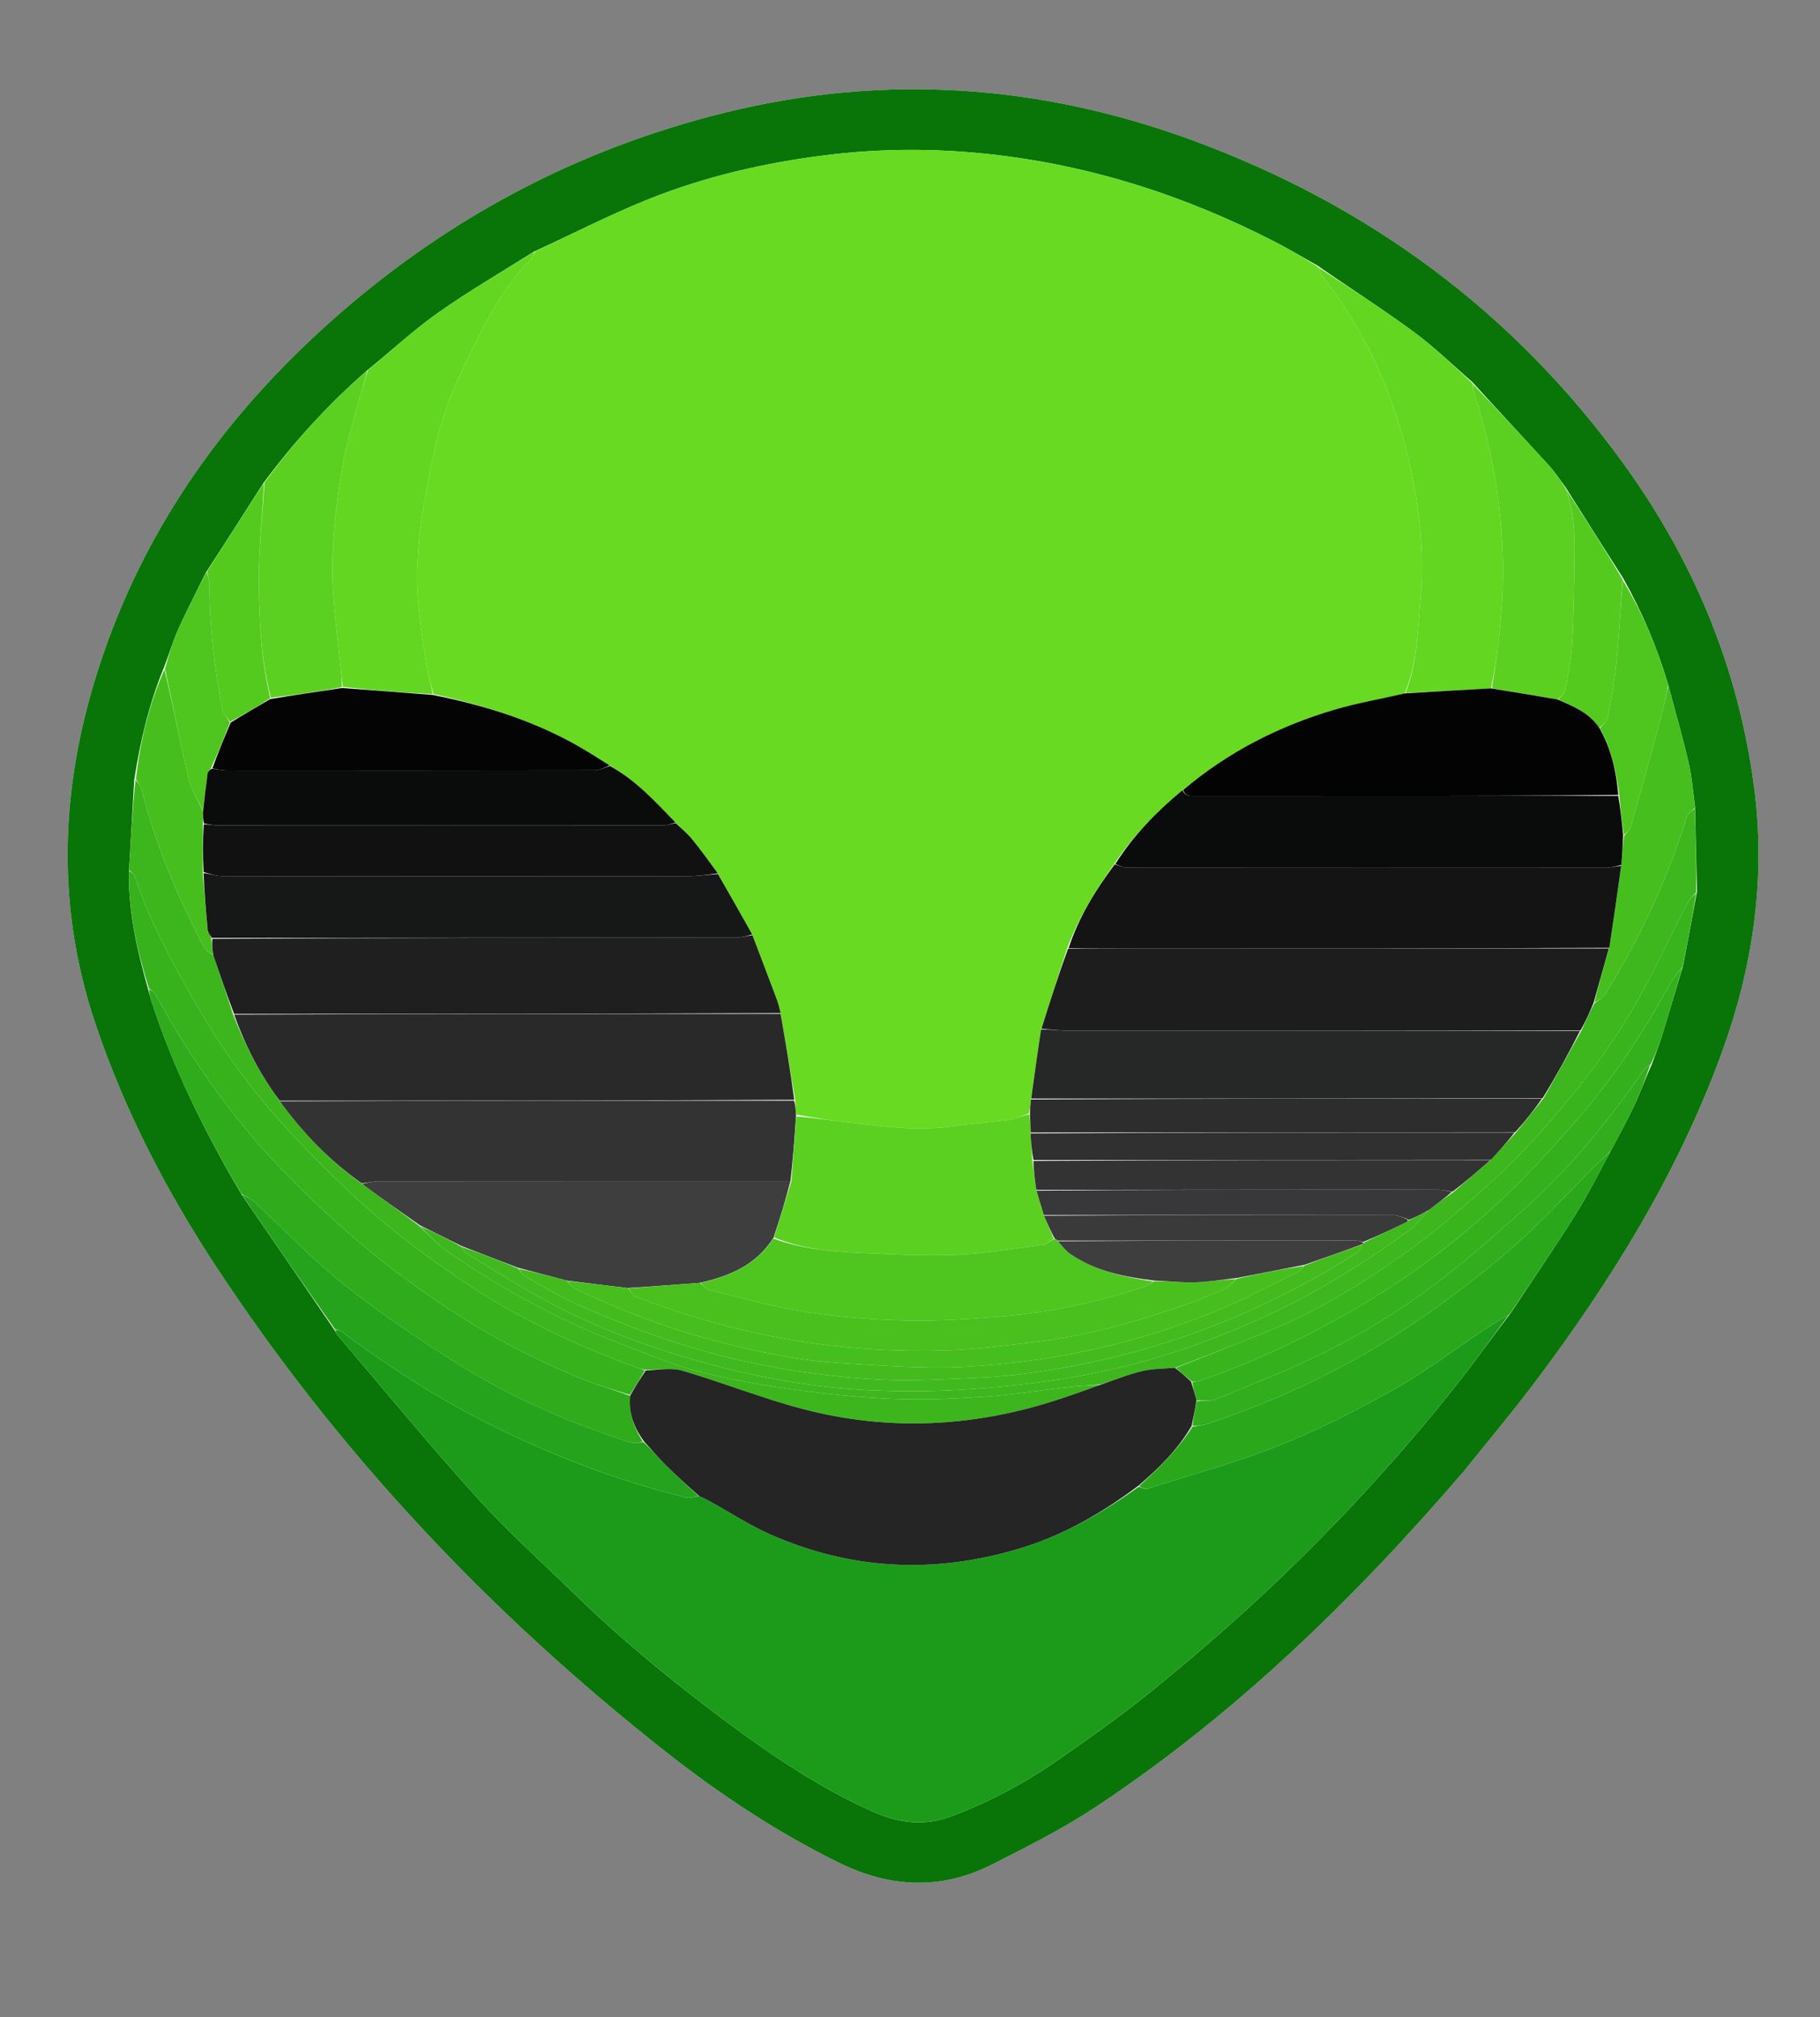 <svg version="1.1" id="Layer_1" xmlns="http://www.w3.org/2000/svg" xmlns:xlink="http://www.w3.org/1999/xlink" x="0px" y="0px"
	 width="100%" viewBox="0 0 860 953" enable-background="new 0 0 860 953" xml:space="preserve">
<rect x="0" y="0" width="860" height="953" fill="#808080" stroke="none"/>
<path fill="#F7F7F7" opacity="1" stroke="none" 
	d="

M692.086,694.598 
	C703.225,680.683 714.726,667.042 725.435,652.805 
	C761.428,604.955 792.712,554.402 813.406,497.826 
	C828.421,456.775 834.576,414.766 828.771,371.165 
	C821.308,315.109 800.132,264.593 767.137,219.036 
	C714.987,147.031 646.312,96.635 563.089,66.132 
	C491.141,39.762 417.673,34.75 342.98,53.109 
	C271.665,70.638 208.907,104.432 154.44,153.511 
	C106.983,196.274 70.541,246.81 49.331,307.471 
	C28.963,365.723 25.128,424.519 45.15,483.877 
	C58.927,524.72 78.588,562.622 102.195,598.493 
	C160.243,686.699 231.819,762.463 314.686,827.661 
	C340.118,847.67 366.989,865.472 396.146,879.872 
	C420.617,891.958 444.766,893.052 469.031,880.704 
	C485.475,872.337 502.106,864.023 517.454,853.872 
	C583.714,810.045 640.048,755.161 692.086,694.598 
z"/>
<path fill="#097408" opacity="1" stroke="none" 
	d="
M691.86,694.87 
	C640.048,755.161 583.714,810.045 517.454,853.872 
	C502.106,864.023 485.475,872.337 469.031,880.704 
	C444.766,893.052 420.617,891.958 396.146,879.872 
	C366.989,865.472 340.118,847.67 314.686,827.661 
	C231.819,762.463 160.243,686.699 102.195,598.493 
	C78.588,562.622 58.927,524.72 45.15,483.877 
	C25.128,424.519 28.963,365.723 49.331,307.471 
	C70.541,246.81 106.983,196.274 154.44,153.511 
	C208.907,104.432 271.665,70.638 342.98,53.109 
	C417.673,34.75 491.141,39.762 563.089,66.132 
	C646.312,96.635 714.987,147.031 767.137,219.036 
	C800.132,264.593 821.308,315.109 828.771,371.165 
	C834.576,414.766 828.421,456.775 813.406,497.826 
	C792.712,554.402 761.428,604.955 725.435,652.805 
	C714.726,667.042 703.225,680.683 691.86,694.87 
M767.027,273.212 
	C758.039,259.094 749.052,244.977 739.803,230.241 
	C737.211,226.81 734.868,223.152 731.984,219.988 
	C720.073,206.924 707.998,194.01 695.683,180.442 
	C686.528,172.533 677.828,164.006 668.112,156.859 
	C653.445,146.071 638.069,136.247 622.578,125.481 
	C616.049,121.818 609.622,117.957 602.974,114.526 
	C560.145,92.422 515.004,77.916 466.926,72.764 
	C441.319,70.019 415.761,70.132 390.279,73.298 
	C361.152,76.917 332.6,83.516 305.366,94.528 
	C287.529,101.741 270.369,110.628 252.202,118.922 
	C237.075,128.484 221.551,137.481 206.95,147.787 
	C195.355,155.97 184.89,165.755 173.314,175.129 
	C155.227,190.937 139.066,208.505 124.403,228.306 
	C115.553,242.18 106.703,256.054 97.351,270.368 
	C92.893,279.438 88.183,288.395 84.07,297.619 
	C81.458,303.476 79.734,309.728 77.087,316.272 
	C70.358,332.907 66.218,350.2 63.407,368.57 
	C62.589,382.714 61.771,396.858 60.925,411.936 
	C60.647,430.838 64.775,449.01 70.104,467.755 
	C70.588,469.51 71,471.289 71.567,473.018 
	C82.06,505.056 96.868,535.08 114.335,564.607 
	C128.885,585.74 143.435,606.873 158.256,628.63 
	C158.667,629.354 158.973,630.168 159.504,630.79 
	C181.373,656.411 202.745,682.483 225.333,707.455 
	C240.05,723.725 256.478,738.454 272.25,753.76 
	C294.206,775.069 317.835,794.434 342.334,812.7 
	C364.323,829.094 386.99,844.445 412.199,855.741 
	C424.643,861.317 436.851,862.905 449.829,857.969 
	C467.661,851.187 484.389,842.276 499.995,831.452 
	C515.669,820.581 531.243,809.461 546.005,797.401 
	C564.502,782.289 582.647,766.661 600.014,750.27 
	C631.842,720.23 661.518,688.109 688.658,653.731 
	C697.08,643.062 704.917,631.931 713.604,620.678 
	C723.912,605.103 734.493,589.7 744.425,573.889 
	C750.478,564.253 755.531,553.988 761.331,543.387 
	C764.99,536.354 768.878,529.428 772.237,522.254 
	C775.168,515.995 777.502,509.456 780.625,502.573 
	C782.231,498.091 784.009,493.662 785.408,489.116 
	C788.694,478.44 791.799,467.708 795.3,456.304 
	C797.463,444.865 799.625,433.425 801.902,421.057 
	C801.571,408.034 801.24,395.01 800.963,381.133 
	C799.971,374.119 799.476,366.989 797.878,360.116 
	C795.047,347.94 791.545,335.92 788.16,323.095 
	C783.05,305.896 776.107,289.478 767.027,273.212 
z"/>
<path fill="#68DA21" opacity="1" stroke="none" 
	d="
M252.905,118.765 
	C270.369,110.628 287.529,101.741 305.366,94.528 
	C332.6,83.516 361.152,76.917 390.279,73.298 
	C415.761,70.132 441.319,70.019 466.926,72.764 
	C515.004,77.916 560.145,92.422 602.974,114.526 
	C609.622,117.957 616.049,121.818 622.793,126.112 
	C623.457,127.775 623.714,128.958 624.386,129.816 
	C639.973,149.748 651.81,171.833 659.578,195.771 
	C668.976,224.728 673.89,254.466 671.104,285.175 
	C669.807,299.462 669.514,313.837 663.772,327.582 
	C652.586,330.186 641.58,332.049 630.943,335.169 
	C604.461,342.935 580.263,355.26 558.776,373.288 
	C546.458,383.494 535.569,394.615 526.619,407.965 
	C517.548,420.571 509.692,433.506 504.211,448.119 
	C500.024,460.907 496.066,473.451 491.922,486.341 
	C490.244,497.453 488.753,508.22 487.148,519.413 
	C486.877,521.888 486.721,523.936 486.211,525.997 
	C483.117,527.01 480.449,528.529 477.625,528.916 
	C468.325,530.192 458.94,530.847 449.64,532.127 
	C433.561,534.341 417.675,532.257 401.774,530.391 
	C393.269,529.393 384.797,528.118 376.235,526.536 
	C375.993,524.06 375.828,522.016 375.734,519.547 
	C373.496,505.745 371.186,492.368 368.879,478.611 
	C368.288,476.217 367.813,474.158 367.077,472.196 
	C363.271,462.049 359.399,451.928 355.451,441.44 
	C349.991,431.693 344.629,422.302 339.171,412.573 
	C335.04,406.919 331.142,401.491 326.914,396.333 
	C324.675,393.601 321.862,391.338 319.16,388.554 
	C309.535,378.554 300.35,368.523 288.048,361.599 
	C282.083,357.857 276.442,354.19 270.55,350.986 
	C249.943,339.781 227.806,332.926 204.902,327.925 
	C203.921,324.036 202.626,320.597 202.031,317.041 
	C200.535,308.094 199.084,299.123 198.133,290.107 
	C197.371,282.874 196.829,275.537 197.164,268.291 
	C197.614,258.577 198.403,248.798 200.131,239.243 
	C202.742,224.804 205.223,210.187 209.744,196.292 
	C214.075,182.981 220.465,170.255 226.818,157.711 
	C233.256,144.998 240.666,132.768 250.882,122.535 
	C251.847,121.569 252.244,120.035 252.905,118.765 
z"/>
<path fill="#1C9B1B" opacity="1" stroke="none" 
	d="
M713.022,621.011 
	C704.917,631.931 697.08,643.062 688.658,653.731 
	C661.518,688.109 631.842,720.23 600.014,750.27 
	C582.647,766.661 564.502,782.289 546.005,797.401 
	C531.243,809.461 515.669,820.581 499.995,831.452 
	C484.389,842.276 467.661,851.187 449.829,857.969 
	C436.851,862.905 424.643,861.317 412.199,855.741 
	C386.99,844.445 364.323,829.094 342.334,812.7 
	C317.835,794.434 294.206,775.069 272.25,753.76 
	C256.478,738.454 240.05,723.725 225.333,707.455 
	C202.745,682.483 181.373,656.411 159.504,630.79 
	C158.973,630.168 158.667,629.354 158.489,628.321 
	C159.636,628.343 160.699,628.477 161.441,629.036 
	C186.156,647.698 212.286,663.966 240.328,677.254 
	C267.3,690.036 295.09,700.36 324.075,707.429 
	C325.914,707.878 328.066,707.041 330.435,706.845 
	C332.259,707.63 333.744,708.329 335.178,709.12 
	C344.769,714.415 354.012,720.492 363.992,724.903 
	C402.499,741.92 442.032,743.661 482.247,731.409 
	C502.714,725.173 520.934,714.685 538.077,702.368 
	C539.604,702.925 541.221,703.639 542.48,703.236 
	C563.448,696.529 584.78,690.706 605.182,682.562 
	C623.756,675.147 641.737,665.933 659.183,656.099 
	C673.851,647.83 687.352,637.495 701.418,628.146 
	C705.197,625.634 709.149,623.383 713.022,621.011 
z"/>
<path fill="#63D621" opacity="1" stroke="none" 
	d="
M252.553,118.843 
	C252.244,120.035 251.847,121.569 250.882,122.535 
	C240.666,132.768 233.256,144.998 226.818,157.711 
	C220.465,170.255 214.075,182.981 209.744,196.292 
	C205.223,210.187 202.742,224.804 200.131,239.243 
	C198.403,248.798 197.614,258.577 197.164,268.291 
	C196.829,275.537 197.371,282.874 198.133,290.107 
	C199.084,299.123 200.535,308.094 202.031,317.041 
	C202.626,320.597 203.921,324.036 204.466,327.924 
	C190.024,327.19 176.014,326.061 162.001,324.512 
	C161.585,320.642 161.121,317.198 160.768,313.742 
	C159.492,301.239 157.772,288.756 157.158,276.22 
	C156.696,266.8 157.279,257.275 158.117,247.862 
	C158.995,237.992 160.363,228.13 162.205,218.395 
	C163.835,209.777 166.318,201.314 168.599,192.83 
	C170.223,186.789 172.138,180.827 173.923,174.829 
	C184.89,165.755 195.355,155.97 206.95,147.787 
	C221.551,137.481 237.075,128.484 252.553,118.843 
z"/>
<path fill="#63D621" opacity="1" stroke="none" 
	d="
M664.12,327.414 
	C669.514,313.837 669.807,299.462 671.104,285.175 
	C673.89,254.466 668.976,224.728 659.578,195.771 
	C651.81,171.833 639.973,149.748 624.386,129.816 
	C623.714,128.958 623.457,127.775 623.001,126.378 
	C638.069,136.247 653.445,146.071 668.112,156.859 
	C677.828,164.006 686.528,172.533 695.837,181.154 
	C696.2,183.334 696.196,184.872 696.648,186.262 
	C706.525,216.673 711.203,247.831 709.951,279.805 
	C709.641,287.731 708.897,295.652 708.036,303.54 
	C707.248,310.765 706.032,317.942 704.539,325.204 
	C690.756,325.984 677.438,326.699 664.12,327.414 
z"/>
<path fill="#2FAB1C" opacity="1" stroke="none" 
	d="
M114.077,563.98 
	C96.868,535.08 82.06,505.056 71.567,473.018 
	C71,471.289 70.588,469.51 70.421,467.419 
	C71.549,467.849 72.588,468.48 73.133,469.402 
	C77.017,475.973 80.629,482.709 84.645,489.196 
	C98.464,511.518 114.078,532.555 132.229,551.506 
	C144.046,563.842 156.496,575.674 169.515,586.727 
	C181.862,597.208 194.94,606.944 208.379,615.997 
	C229.489,630.217 251.978,642.099 275.58,651.705 
	C282.736,654.617 290.276,656.586 297.719,659.44 
	C296.919,667.763 299.685,674.543 303.808,681.143 
	C301.775,681.491 299.883,681.951 298.242,681.498 
	C293.935,680.309 289.712,678.793 285.501,677.281 
	C261.97,668.834 239.181,658.595 218.021,645.357 
	C199.075,633.504 180.42,620.963 162.89,607.137 
	C147.857,595.28 134.633,581.137 120.51,568.111 
	C118.666,566.409 116.236,565.342 114.077,563.98 
z"/>
<path fill="#3DB61D" opacity="1" stroke="none" 
	d="
M60.953,411.003 
	C61.771,396.858 62.589,382.714 63.99,368.436 
	C65.387,369.889 66.544,371.391 66.965,373.077 
	C73.503,399.202 84.039,423.748 96.385,447.565 
	C97.157,449.056 99.197,449.889 100.801,451.306 
	C104.027,460.717 107.101,469.849 110.174,479.343 
	C115.898,494.005 122.836,507.644 132.257,520.298 
	C143.239,535.406 155.878,548.431 171.101,559.323 
	C180.201,566.003 189.131,572.391 198.073,579.139 
	C202.494,583.386 206.578,587.741 211.368,591.083 
	C237.63,609.399 265.649,624.483 295.662,635.742 
	C306.681,639.875 317.565,644.625 328.906,647.575 
	C343.114,651.27 357.644,653.993 372.189,656.05 
	C388.366,658.337 404.686,660.085 420.999,660.797 
	C435.563,661.432 450.237,660.83 464.801,659.855 
	C478.126,658.964 491.363,656.79 504.651,655.29 
	C509.752,654.715 514.887,654.443 519.751,654.279 
	C513.365,656.631 507.253,658.789 501.102,660.832 
	C460.993,674.154 420.286,676.373 379.376,665.655 
	C360.123,660.611 341.517,653.138 322.392,647.535 
	C317.125,645.991 311.046,647.218 304.933,647.122 
	C303.247,646.731 301.93,646.489 300.692,646.036 
	C272.09,635.559 244.615,622.647 219.343,605.637 
	C203.848,595.209 188.613,584.122 174.652,571.759 
	C158.809,557.73 143.754,542.62 129.763,526.741 
	C114.985,509.969 102.311,491.454 91.232,471.905 
	C80.665,453.259 70.361,434.539 63.778,414.014 
	C63.398,412.83 61.92,411.998 60.953,411.003 
z"/>
<path fill="#3EB61D" opacity="1" stroke="none" 
	d="
M520.007,654.032 
	C514.887,654.443 509.752,654.715 504.651,655.29 
	C491.363,656.79 478.126,658.964 464.801,659.855 
	C450.237,660.83 435.563,661.432 420.999,660.797 
	C404.686,660.085 388.366,658.337 372.189,656.05 
	C357.644,653.993 343.114,651.27 328.906,647.575 
	C317.565,644.625 306.681,639.875 295.662,635.742 
	C265.649,624.483 237.63,609.399 211.368,591.083 
	C206.578,587.741 202.494,583.386 198.426,579.227 
	C205.217,582.195 211.665,585.433 218.106,589.047 
	C218.771,590.3 219.262,591.48 220.143,592.007 
	C234.097,600.35 247.767,609.253 262.174,616.732 
	C282.695,627.385 304.299,635.575 326.543,642.047 
	C353.995,650.034 381.97,655.396 410.474,656.768 
	C428.868,657.654 447.447,657.295 465.796,655.748 
	C485.189,654.113 504.666,651.566 523.641,647.332 
	C552.043,640.994 579.384,631.036 605.606,618.205 
	C626.719,607.875 646.483,595.341 665.483,581.595 
	C669.096,578.982 671.832,575.156 675.163,571.618 
	C679.057,568.653 682.761,565.96 686.784,563.166 
	C692.812,558.069 698.522,553.072 704.516,547.926 
	C708.585,543.538 712.37,539.3 716.447,534.901 
	C720.856,529.506 724.973,524.271 729.375,518.86 
	C735.463,508.132 741.266,497.579 747.316,486.78 
	C749.38,482.356 751.199,478.18 753.386,473.996 
	C755.39,472.523 757.483,471.343 758.594,469.552 
	C774.942,443.204 787.985,415.327 797.149,385.657 
	C797.603,384.187 799.62,383.199 800.909,381.987 
	C801.24,395.01 801.571,408.034 801.498,421.536 
	C799.78,423.569 798.107,424.939 797.207,426.703 
	C790.497,439.865 784.198,453.241 777.281,466.291 
	C762.648,493.896 743.385,518.189 722.298,541.045 
	C714.647,549.338 706.328,557.073 697.836,564.518 
	C687.752,573.357 677.55,582.16 666.689,589.994 
	C647.278,603.995 627.034,616.822 605.009,626.38 
	C588.738,633.441 572.091,639.636 555.186,646.188 
	C549.738,646.64 544.582,646.567 539.725,647.735 
	C533.035,649.343 526.569,651.888 520.007,654.032 
z"/>
<path fill="#37B21D" opacity="1" stroke="none" 
	d="
M60.939,411.469 
	C61.92,411.998 63.398,412.83 63.778,414.014 
	C70.361,434.539 80.665,453.259 91.232,471.905 
	C102.311,491.454 114.985,509.969 129.763,526.741 
	C143.754,542.62 158.809,557.73 174.652,571.759 
	C188.613,584.122 203.848,595.209 219.343,605.637 
	C244.615,622.647 272.09,635.559 300.692,646.036 
	C301.93,646.489 303.247,646.731 304.713,647.387 
	C302.479,651.464 300.06,655.225 297.641,658.986 
	C290.276,656.586 282.736,654.617 275.58,651.705 
	C251.978,642.099 229.489,630.217 208.379,615.997 
	C194.94,606.944 181.862,597.208 169.515,586.727 
	C156.496,575.674 144.046,563.842 132.229,551.506 
	C114.078,532.555 98.464,511.518 84.645,489.196 
	C80.629,482.709 77.017,475.973 73.133,469.402 
	C72.588,468.48 71.549,467.849 70.393,467.039 
	C64.775,449.01 60.647,430.838 60.939,411.469 
z"/>
<path fill="#2BA71C" opacity="1" stroke="none" 
	d="
M713.313,620.845 
	C709.149,623.383 705.197,625.634 701.418,628.146 
	C687.352,637.495 673.851,647.83 659.183,656.099 
	C641.737,665.933 623.756,675.147 605.182,682.562 
	C584.78,690.706 563.448,696.529 542.48,703.236 
	C541.221,703.639 539.604,702.925 538.239,702.075 
	C547.807,693.399 556.601,684.756 563.462,673.998 
	C566.138,673.543 568.479,673.323 570.652,672.6 
	C606.674,660.627 640.588,644.233 671.754,622.587 
	C686.978,612.013 701.777,600.655 715.709,588.442 
	C729.052,576.745 741.01,563.47 753.609,550.921 
	C756.004,548.536 758.555,546.307 761.034,544.006 
	C755.531,553.988 750.478,564.253 744.425,573.889 
	C734.493,589.7 723.912,605.103 713.313,620.845 
z"/>
<path fill="#5CD020" opacity="1" stroke="none" 
	d="
M173.619,174.979 
	C172.138,180.827 170.223,186.789 168.599,192.83 
	C166.318,201.314 163.835,209.777 162.205,218.395 
	C160.363,228.13 158.995,237.992 158.117,247.862 
	C157.279,257.275 156.696,266.8 157.158,276.22 
	C157.772,288.756 159.492,301.239 160.768,313.742 
	C161.121,317.198 161.585,320.642 161.568,324.605 
	C150.093,326.75 139.048,328.38 127.994,329.607 
	C123.433,312.112 122.59,294.502 122.276,277.042 
	C121.982,260.709 123.994,244.336 124.992,227.98 
	C139.066,208.505 155.227,190.937 173.619,174.979 
z"/>
<path fill="#5CD020" opacity="1" stroke="none" 
	d="
M705.005,325.141 
	C706.032,317.942 707.248,310.765 708.036,303.54 
	C708.897,295.652 709.641,287.731 709.951,279.805 
	C711.203,247.831 706.525,216.673 696.648,186.262 
	C696.196,184.872 696.2,183.334 695.988,181.453 
	C707.998,194.01 720.073,206.924 731.984,219.988 
	C734.868,223.152 737.211,226.81 739.917,230.951 
	C743.923,242.116 744.128,253.04 743.967,263.971 
	C743.772,277.252 743.643,290.547 742.88,303.802 
	C742.446,311.359 740.956,318.874 739.587,326.343 
	C739.308,327.863 737.44,329.091 735.94,330.437 
	C725.385,328.66 715.195,326.9 705.005,325.141 
z"/>
<path fill="#25A31C" opacity="1" stroke="none" 
	d="
M114.206,564.294 
	C116.236,565.342 118.666,566.409 120.51,568.111 
	C134.633,581.137 147.857,595.28 162.89,607.137 
	C180.42,620.963 199.075,633.504 218.021,645.357 
	C239.181,658.595 261.97,668.834 285.501,677.281 
	C289.712,678.793 293.935,680.309 298.242,681.498 
	C299.883,681.951 301.775,681.491 304.091,681.331 
	C307.855,684.784 310.934,688.5 314.34,691.886 
	C319.463,696.979 324.817,701.842 330.073,706.802 
	C328.066,707.041 325.914,707.878 324.075,707.429 
	C295.09,700.36 267.3,690.036 240.328,677.254 
	C212.286,663.966 186.156,647.698 161.441,629.036 
	C160.699,628.477 159.636,628.343 158.353,628.009 
	C143.435,606.873 128.885,585.74 114.206,564.294 
z"/>
<path fill="#35B01D" opacity="1" stroke="none" 
	d="
M794.978,456.999 
	C791.799,467.708 788.694,478.44 785.408,489.116 
	C784.009,493.662 782.231,498.091 780.003,502.829 
	C778.542,503.813 777.506,504.405 776.893,505.29 
	C760.226,529.337 741.902,551.975 719.968,571.464 
	C708.455,581.693 696.914,591.932 684.849,601.488 
	C666.076,616.357 645.794,629.094 624.33,639.641 
	C608.267,647.534 591.521,654.056 574.952,660.881 
	C572.126,662.046 568.664,661.664 565.387,661.601 
	C564.534,658.47 563.789,655.734 563.431,652.99 
	C564.622,652.791 565.445,652.656 566.226,652.399 
	C589.348,644.769 611.29,634.536 632.584,622.772 
	C660.177,607.53 685.535,589.153 708.522,567.707 
	C721.131,555.943 732.815,543.111 744.207,530.138 
	C761.881,510.014 776.658,487.799 789.443,464.253 
	C790.877,461.612 793.113,459.406 794.978,456.999 
z"/>
<path fill="#3AB41D" opacity="1" stroke="none" 
	d="
M795.139,456.652 
	C793.113,459.406 790.877,461.612 789.443,464.253 
	C776.658,487.799 761.881,510.014 744.207,530.138 
	C732.815,543.111 721.131,555.943 708.522,567.707 
	C685.535,589.153 660.177,607.53 632.584,622.772 
	C611.29,634.536 589.348,644.769 566.226,652.399 
	C565.445,652.656 564.622,652.791 563.237,652.718 
	C560.307,650.374 557.96,648.295 555.612,646.217 
	C572.091,639.636 588.738,633.441 605.009,626.38 
	C627.034,616.822 647.278,603.995 666.689,589.994 
	C677.55,582.16 687.752,573.357 697.836,564.518 
	C706.328,557.073 714.647,549.338 722.298,541.045 
	C743.385,518.189 762.648,493.896 777.281,466.291 
	C784.198,453.241 790.497,439.865 797.207,426.703 
	C798.107,424.939 799.78,423.569 801.441,422.001 
	C799.625,433.425 797.463,444.865 795.139,456.652 
z"/>
<path fill="#32AD1D" opacity="1" stroke="none" 
	d="
M565.495,661.996 
	C568.664,661.664 572.126,662.046 574.952,660.881 
	C591.521,654.056 608.267,647.534 624.33,639.641 
	C645.794,629.094 666.076,616.357 684.849,601.488 
	C696.914,591.932 708.455,581.693 719.968,571.464 
	C741.902,551.975 760.226,529.337 776.893,505.29 
	C777.506,504.405 778.542,503.813 779.74,503.062 
	C777.502,509.456 775.168,515.995 772.237,522.254 
	C768.878,529.428 764.99,536.354 761.182,543.697 
	C758.555,546.307 756.004,548.536 753.609,550.921 
	C741.01,563.47 729.052,576.745 715.709,588.442 
	C701.777,600.655 686.978,612.013 671.754,622.587 
	C640.588,644.233 606.674,660.627 570.652,672.6 
	C568.479,673.323 566.138,673.543 563.502,673.617 
	C563.918,669.49 564.706,665.743 565.495,661.996 
z"/>
<path fill="#46BE1E" opacity="1" stroke="none" 
	d="
M800.936,381.56 
	C799.62,383.199 797.603,384.187 797.149,385.657 
	C787.985,415.327 774.942,443.204 758.594,469.552 
	C757.483,471.343 755.39,472.523 753.418,473.62 
	C755.465,464.858 757.849,456.465 760.443,447.765 
	C762.46,434.641 764.265,421.823 766.155,408.597 
	C766.509,403.791 766.78,399.394 767.396,394.936 
	C768.73,393.406 770.179,392.066 770.636,390.447 
	C775.515,373.151 780.284,355.824 784.972,338.476 
	C786.277,333.646 787.216,328.718 788.323,323.835 
	C791.545,335.92 795.047,347.94 797.878,360.116 
	C799.476,366.989 799.971,374.119 800.936,381.56 
z"/>
<path fill="#54CA1F" opacity="1" stroke="none" 
	d="
M124.697,228.143 
	C123.994,244.336 121.982,260.709 122.276,277.042 
	C122.59,294.502 123.433,312.112 127.731,329.846 
	C121.349,334.002 115.221,337.516 108.721,340.978 
	C107.241,339.037 105.514,337.268 105.121,335.241 
	C101.328,315.7 98.887,296.005 98.948,276.049 
	C98.954,274.01 98.236,271.968 97.854,269.928 
	C106.703,256.054 115.553,242.18 124.697,228.143 
z"/>
<path fill="#46BE1E" opacity="1" stroke="none" 
	d="
M100.647,451.029 
	C99.197,449.889 97.157,449.056 96.385,447.565 
	C84.039,423.748 73.503,399.202 66.965,373.077 
	C66.544,371.391 65.387,369.889 64.248,368.133 
	C66.218,350.2 70.358,332.907 77.705,316.302 
	C81.888,333.608 85.178,350.948 89.185,368.121 
	C90.397,373.317 93.598,378.049 95.94,383.42 
	C95.987,385.565 95.981,387.283 95.871,389.408 
	C95.797,397.212 95.826,404.609 95.815,412.472 
	C96.58,421.957 97.387,430.975 98.148,440.335 
	C98.708,441.487 99.313,442.298 99.922,443.094 
	C99.926,443.08 99.885,443.109 99.861,443.548 
	C100.106,446.334 100.377,448.681 100.647,451.029 
z"/>
<path fill="#54CA1F" opacity="1" stroke="none" 
	d="
M736.305,330.454 
	C737.44,329.091 739.308,327.863 739.587,326.343 
	C740.956,318.874 742.446,311.359 742.88,303.802 
	C743.643,290.547 743.772,277.252 743.967,263.971 
	C744.128,253.04 743.923,242.116 740.048,231.26 
	C749.052,244.977 758.039,259.094 766.773,273.854 
	C765.679,287.182 765.149,299.899 763.895,312.544 
	C763.001,321.557 761.283,330.503 759.568,339.409 
	C759.24,341.112 757.206,342.486 755.686,343.826 
	C750.836,336.646 743.461,333.709 736.305,330.454 
z"/>
<path fill="#4FC51F" opacity="1" stroke="none" 
	d="
M755.959,344.012 
	C757.206,342.486 759.24,341.112 759.568,339.409 
	C761.283,330.503 763.001,321.557 763.895,312.544 
	C765.149,299.899 765.679,287.182 766.841,274.206 
	C776.107,289.478 783.05,305.896 788.242,323.465 
	C787.216,328.718 786.277,333.646 784.972,338.476 
	C780.284,355.824 775.515,373.151 770.636,390.447 
	C770.179,392.066 768.73,393.406 767.325,394.504 
	C766.318,388.08 765.729,382.027 765.159,375.547 
	C763.737,364.268 761.315,353.706 755.959,344.012 
z"/>
<path fill="#4FC51F" opacity="1" stroke="none" 
	d="
M95.888,382.993 
	C93.598,378.049 90.397,373.317 89.185,368.121 
	C85.178,350.948 81.888,333.608 77.968,316.068 
	C79.734,309.728 81.458,303.476 84.07,297.619 
	C88.183,288.395 92.893,279.438 97.602,270.148 
	C98.236,271.968 98.954,274.01 98.948,276.049 
	C98.887,296.005 101.328,315.7 105.121,335.241 
	C105.514,337.268 107.241,339.037 108.608,341.306 
	C105.886,348.782 102.904,355.878 99.576,363.12 
	C98.848,363.946 98.221,364.592 98.124,365.311 
	C97.323,371.197 96.62,377.097 95.888,382.993 
z"/>
<path fill="#29292A" opacity="1" stroke="none" 
	d="
M132.148,519.987 
	C122.836,507.644 115.898,494.005 110.626,479.348 
	C197.012,478.991 282.944,478.991 368.876,478.99 
	C371.186,492.368 373.496,505.745 375.293,519.554 
	C293.902,519.987 213.025,519.987 132.148,519.987 
z"/>
<path fill="#1D1D1E" opacity="1" stroke="none" 
	d="
M760.232,448.071 
	C757.849,456.465 755.465,464.858 753.049,473.628 
	C751.199,478.18 749.38,482.356 746.841,486.771 
	C666.065,487.006 586.009,487.02 505.954,486.957 
	C501.338,486.953 496.723,486.33 492.108,485.995 
	C496.066,473.451 500.024,460.907 504.725,448.152 
	C516.458,447.96 527.448,447.994 538.437,447.998 
	C612.369,448.026 686.301,448.047 760.232,448.071 
z"/>
<path fill="#141414" opacity="1" stroke="none" 
	d="
M760.443,447.765 
	C686.301,448.047 612.369,448.026 538.437,447.998 
	C527.448,447.994 516.458,447.96 504.955,447.907 
	C509.692,433.506 517.548,420.571 526.723,408.374 
	C529.086,409.069 531.051,409.94 533.016,409.942 
	C608.084,410.011 683.151,410.01 758.219,409.958 
	C760.836,409.956 763.453,409.337 766.071,409.005 
	C764.265,421.823 762.46,434.641 760.443,447.765 
z"/>
<path fill="#1F1F1F" opacity="1" stroke="none" 
	d="
M368.879,478.611 
	C282.944,478.991 197.012,478.991 110.627,478.986 
	C107.101,469.849 104.027,460.717 100.801,451.306 
	C100.377,448.681 100.106,446.334 100.339,443.512 
	C183.149,443.025 265.456,443.023 347.764,442.95 
	C350.359,442.947 352.954,442.198 355.549,441.798 
	C359.399,451.928 363.271,462.049 367.077,472.196 
	C367.813,474.158 368.288,476.217 368.879,478.611 
z"/>
<path fill="#333334" opacity="1" stroke="none" 
	d="
M132.257,520.298 
	C213.025,519.987 293.902,519.987 375.221,519.98 
	C375.828,522.016 375.993,524.06 376.151,527.001 
	C375.418,537.931 374.694,547.964 373.504,557.997 
	C308.452,557.998 243.866,557.986 179.279,558.044 
	C176.497,558.046 173.715,558.687 170.933,559.03 
	C155.878,548.431 143.239,535.406 132.257,520.298 
z"/>
<path fill="#262727" opacity="1" stroke="none" 
	d="
M491.922,486.341 
	C496.723,486.33 501.338,486.953 505.954,486.957 
	C586.009,487.02 666.065,487.006 746.595,487.018 
	C741.266,497.579 735.463,508.132 728.898,518.847 
	C647.845,519.003 567.553,518.994 487.262,518.986 
	C488.753,508.22 490.244,497.453 491.922,486.341 
z"/>
<path fill="#020302" opacity="1" stroke="none" 
	d="
M755.686,343.826 
	C761.315,353.706 763.737,364.268 764.68,375.555 
	C726.851,375.993 689.522,375.997 652.193,376 
	C623.196,376.001 594.2,375.994 565.203,376.011 
	C562.693,376.012 560.064,376.421 559.088,373.178 
	C580.263,355.26 604.461,342.935 630.943,335.169 
	C641.58,332.049 652.586,330.186 663.772,327.582 
	C677.438,326.699 690.756,325.984 704.539,325.204 
	C715.195,326.9 725.385,328.66 735.94,330.437 
	C743.461,333.709 750.836,336.646 755.686,343.826 
z"/>
<path fill="#0A0B0B" opacity="1" stroke="none" 
	d="
M558.776,373.288 
	C560.064,376.421 562.693,376.012 565.203,376.011 
	C594.2,375.994 623.196,376.001 652.193,376 
	C689.522,375.997 726.851,375.993 764.66,375.981 
	C765.729,382.027 766.318,388.08 766.979,394.565 
	C766.78,399.394 766.509,403.791 766.155,408.597 
	C763.453,409.337 760.836,409.956 758.219,409.958 
	C683.151,410.01 608.084,410.011 533.016,409.942 
	C531.051,409.94 529.086,409.069 527.016,408.194 
	C535.569,394.615 546.458,383.494 558.776,373.288 
z"/>
<path fill="#161717" opacity="1" stroke="none" 
	d="
M355.451,441.44 
	C352.954,442.198 350.359,442.947 347.764,442.95 
	C265.456,443.023 183.149,443.025 100.363,443.073 
	C99.885,443.109 99.926,443.08 99.95,442.744 
	C99.381,441.603 98.787,440.798 98.194,439.994 
	C97.387,430.975 96.58,421.957 96.215,412.514 
	C99.331,412.726 102.003,413.916 104.678,413.919 
	C177.925,414.02 251.174,414.021 324.422,413.953 
	C329.371,413.949 334.319,413.275 339.268,412.912 
	C344.629,422.302 349.991,431.693 355.451,441.44 
z"/>
<path fill="#5CD020" opacity="1" stroke="none" 
	d="
M373.97,557.997 
	C374.694,547.964 375.418,537.931 376.227,527.433 
	C384.797,528.118 393.269,529.393 401.774,530.391 
	C417.675,532.257 433.561,534.341 449.64,532.127 
	C458.94,530.847 468.325,530.192 477.625,528.916 
	C480.449,528.529 483.117,527.01 486.314,526.438 
	C486.852,529.577 486.932,532.288 486.953,535.452 
	C487.219,539.938 487.543,543.971 487.832,548.449 
	C488.428,553.302 489.061,557.71 489.774,562.503 
	C490.976,566.59 492.097,570.292 493.277,574.337 
	C494.909,578.082 496.482,581.483 497.889,585.214 
	C496.202,586.406 494.754,587.832 493.147,588.042 
	C479.557,589.82 465.973,592.216 452.32,592.777 
	C436.915,593.411 421.425,592.635 405.998,591.91 
	C392.314,591.267 378.648,589.963 365.772,584.569 
	C368.565,575.474 371.268,566.735 373.97,557.997 
z"/>
<path fill="#111111" opacity="1" stroke="none" 
	d="
M339.171,412.573 
	C334.319,413.275 329.371,413.949 324.422,413.953 
	C251.174,414.021 177.925,414.02 104.678,413.919 
	C102.003,413.916 99.331,412.726 96.257,412.048 
	C95.826,404.609 95.797,397.212 96.288,389.461 
	C98.931,389.406 101.052,389.961 103.173,389.963 
	C173.122,390.008 243.071,390.01 313.02,389.952 
	C315.116,389.951 317.212,389.242 319.308,388.863 
	C321.862,391.338 324.675,393.601 326.914,396.333 
	C331.142,401.491 335.04,406.919 339.171,412.573 
z"/>
<path fill="#0A0B0B" opacity="1" stroke="none" 
	d="
M319.16,388.554 
	C317.212,389.242 315.116,389.951 313.02,389.952 
	C243.071,390.01 173.122,390.008 103.173,389.963 
	C101.052,389.961 98.931,389.406 96.393,389.055 
	C95.981,387.283 95.987,385.565 95.94,383.42 
	C96.62,377.097 97.323,371.197 98.124,365.311 
	C98.221,364.592 98.848,363.946 99.996,363.18 
	C102.882,363.396 105,363.96 107.119,363.962 
	C165.024,364.01 222.93,364.026 280.835,363.91 
	C283.31,363.906 285.783,362.59 288.257,361.886 
	C300.35,368.523 309.535,378.554 319.16,388.554 
z"/>
<path fill="#030403" opacity="1" stroke="none" 
	d="
M288.048,361.599 
	C285.783,362.59 283.31,363.906 280.835,363.91 
	C222.93,364.026 165.024,364.01 107.119,363.962 
	C105,363.96 102.882,363.396 100.343,363.034 
	C102.904,355.878 105.886,348.782 108.98,341.358 
	C115.221,337.516 121.349,334.002 127.739,330.25 
	C139.048,328.38 150.093,326.75 161.57,325.026 
	C176.014,326.061 190.024,327.19 204.471,328.319 
	C227.806,332.926 249.943,339.781 270.55,350.986 
	C276.442,354.19 282.083,357.857 288.048,361.599 
z"/>
<path fill="#2D2D2E" opacity="1" stroke="none" 
	d="
M487.012,535 
	C486.932,532.288 486.852,529.577 486.668,526.425 
	C486.721,523.936 486.877,521.888 487.148,519.413 
	C567.553,518.994 647.845,519.003 728.613,519.023 
	C724.973,524.271 720.856,529.506 715.965,534.881 
	C639.131,535.014 563.072,535.007 487.012,535 
z"/>
<path fill="#242524" opacity="1" stroke="none" 
	d="
M565.387,661.601 
	C564.706,665.743 563.918,669.49 563.089,673.618 
	C556.601,684.756 547.807,693.399 538.163,701.713 
	C520.934,714.685 502.714,725.173 482.247,731.409 
	C442.032,743.661 402.499,741.92 363.992,724.903 
	C354.012,720.492 344.769,714.415 335.178,709.12 
	C333.744,708.329 332.259,707.63 330.435,706.845 
	C324.817,701.842 319.463,696.979 314.34,691.886 
	C310.934,688.5 307.855,684.784 304.347,681.028 
	C299.685,674.543 296.919,667.763 297.719,659.44 
	C300.06,655.225 302.479,651.464 305.119,647.438 
	C311.046,647.218 317.125,645.991 322.392,647.535 
	C341.517,653.138 360.123,660.611 379.376,665.655 
	C420.286,676.373 460.993,674.154 501.102,660.832 
	C507.253,658.789 513.365,656.631 519.751,654.279 
	C526.569,651.888 533.035,649.343 539.725,647.735 
	C544.582,646.567 549.738,646.64 555.186,646.188 
	C557.96,648.295 560.307,650.374 562.849,652.725 
	C563.789,655.734 564.534,658.47 565.387,661.601 
z"/>
<path fill="#3E3E3F" opacity="1" stroke="none" 
	d="
M373.504,557.997 
	C371.268,566.735 368.565,575.474 365.514,584.753 
	C357.154,597.771 344.685,602.915 330.607,606.052 
	C319.13,606.908 308.051,607.781 296.614,608.509 
	C286.838,607.293 277.421,606.221 267.652,604.951 
	C259.867,602.852 252.435,600.951 244.688,598.879 
	C235.621,595.362 226.867,592.016 218.113,588.671 
	C211.665,585.433 205.217,582.195 198.415,578.868 
	C189.131,572.391 180.201,566.003 171.101,559.323 
	C173.715,558.687 176.497,558.046 179.279,558.044 
	C243.866,557.986 308.452,557.998 373.504,557.997 
z"/>
<path fill="#333334" opacity="1" stroke="none" 
	d="
M489.693,562.117 
	C489.061,557.71 488.428,553.302 488.313,548.448 
	C560.63,548.026 632.431,548.051 704.232,548.075 
	C698.522,553.072 692.812,558.069 686.361,562.969 
	C683.677,562.582 681.736,562.047 679.791,562.039 
	C663.825,561.97 647.858,561.99 631.892,562.002 
	C584.492,562.036 537.092,562.078 489.693,562.117 
z"/>
<path fill="#303031" opacity="1" stroke="none" 
	d="
M704.516,547.926 
	C632.431,548.051 560.63,548.026 488.348,548.003 
	C487.543,543.971 487.219,539.938 486.953,535.452 
	C563.072,535.007 639.131,535.014 715.672,535.042 
	C712.37,539.3 708.585,543.538 704.516,547.926 
z"/>
<path fill="#40B91E" opacity="1" stroke="none" 
	d="
M218.106,589.047 
	C226.867,592.016 235.621,595.362 244.729,599.223 
	C246.196,600.901 247.113,602.416 248.456,603.167 
	C256.434,607.629 264.273,612.449 272.6,616.156 
	C297.965,627.449 323.971,636.881 351.174,642.972 
	C372.732,647.8 394.538,650.677 416.502,651.792 
	C431.235,652.539 446.075,651.549 460.852,650.957 
	C479.906,650.193 498.657,647.268 517.322,643.222 
	C561.802,633.579 602.983,616.208 641.262,591.769 
	C642.487,590.987 643.079,589.215 643.991,587.705 
	C644.017,587.507 644.073,587.11 644.432,587.054 
	C651.598,583.673 658.404,580.347 665.347,576.935 
	C665.664,576.72 665.808,576.561 666.276,576.273 
	C669.414,574.746 672.193,573.318 674.972,571.889 
	C671.832,575.156 669.096,578.982 665.483,581.595 
	C646.483,595.341 626.719,607.875 605.606,618.205 
	C579.384,631.036 552.043,640.994 523.641,647.332 
	C504.666,651.566 485.189,654.113 465.796,655.748 
	C447.447,657.295 428.868,657.654 410.474,656.768 
	C381.97,655.396 353.995,650.034 326.543,642.047 
	C304.299,635.575 282.695,627.385 262.174,616.732 
	C247.767,609.253 234.097,600.35 220.143,592.007 
	C219.262,591.48 218.771,590.3 218.106,589.047 
z"/>
<path fill="#383739" opacity="1" stroke="none" 
	d="
M675.163,571.618 
	C672.193,573.318 669.414,574.746 666.076,576.177 
	C665.517,576.179 665.073,576.174 664.88,575.814 
	C662.516,574.969 660.344,574.065 658.17,574.061 
	C603.186,573.982 548.202,573.996 493.218,573.994 
	C492.097,570.292 490.976,566.59 489.774,562.503 
	C537.092,562.078 584.492,562.036 631.892,562.002 
	C647.858,561.99 663.825,561.97 679.791,562.039 
	C681.736,562.047 683.677,562.582 686.043,563.07 
	C682.761,565.96 679.057,568.653 675.163,571.618 
z"/>
<path fill="#1F1F1F" opacity="1" stroke="none" 
	d="
M98.148,440.335 
	C98.787,440.798 99.381,441.603 99.947,442.758 
	C99.313,442.298 98.708,441.487 98.148,440.335 
z"/>
<path fill="#4FC51F" opacity="1" stroke="none" 
	d="
M331.004,606.068 
	C344.685,602.915 357.154,597.771 365.422,585.11 
	C378.648,589.963 392.314,591.267 405.998,591.91 
	C421.425,592.635 436.915,593.411 452.32,592.777 
	C465.973,592.216 479.557,589.82 493.147,588.042 
	C494.754,587.832 496.202,586.406 498.126,585.331 
	C498.944,585.441 499.359,585.764 499.874,586.417 
	C501.826,588.605 503.45,590.79 505.568,592.266 
	C517.392,600.51 531.062,603.232 544.928,605.415 
	C543.434,606.503 542.082,607.456 540.578,607.947 
	C518.615,615.115 496.139,620.041 473.123,621.928 
	C458.009,623.167 442.79,624.135 427.652,623.787 
	C411.97,623.426 396.198,622.168 380.706,619.755 
	C365.381,617.369 350.339,613.123 335.226,609.475 
	C333.637,609.091 332.403,607.239 331.004,606.068 
z"/>
<path fill="#3A3A3B" opacity="1" stroke="none" 
	d="
M499.775,586.087 
	C499.359,585.764 498.944,585.441 498.292,585.002 
	C496.482,581.483 494.909,578.082 493.277,574.337 
	C548.202,573.996 603.186,573.982 658.17,574.061 
	C660.344,574.065 662.516,574.969 664.897,576.029 
	C665.106,576.603 665.21,577.022 665.21,577.022 
	C658.404,580.347 651.598,583.673 644.136,586.744 
	C642.512,586.327 641.543,586.022 640.574,586.022 
	C593.641,586.027 546.708,586.058 499.775,586.087 
z"/>
<path fill="#49C01E" opacity="1" stroke="none" 
	d="
M330.607,606.052 
	C332.403,607.239 333.637,609.091 335.226,609.475 
	C350.339,613.123 365.381,617.369 380.706,619.755 
	C396.198,622.168 411.97,623.426 427.652,623.787 
	C442.79,624.135 458.009,623.167 473.123,621.928 
	C496.139,620.041 518.615,615.115 540.578,607.947 
	C542.082,607.456 543.434,606.503 545.372,605.333 
	C552.086,605.235 558.296,605.966 564.481,605.799 
	C571,605.622 577.495,604.589 583.964,604.287 
	C582.089,606.186 580.484,608.282 578.37,609.173 
	C570.88,612.327 563.297,615.309 555.603,617.924 
	C533.601,625.403 511.246,631.539 488.075,634.135 
	C475.104,635.589 462.121,637.391 449.1,637.863 
	C420.537,638.899 392.195,636.787 364.055,631.183 
	C342.181,626.827 320.954,620.61 300.251,612.473 
	C298.871,611.931 298.052,609.96 296.972,608.654 
	C308.051,607.781 319.13,606.908 330.607,606.052 
z"/>
<path fill="#46BE1E" opacity="1" stroke="none" 
	d="
M296.614,608.509 
	C298.052,609.96 298.871,611.931 300.251,612.473 
	C320.954,620.61 342.181,626.827 364.055,631.183 
	C392.195,636.787 420.537,638.899 449.1,637.863 
	C462.121,637.391 475.104,635.589 488.075,634.135 
	C511.246,631.539 533.601,625.403 555.603,617.924 
	C563.297,615.309 570.88,612.327 578.37,609.173 
	C580.484,608.282 582.089,606.186 584.323,604.125 
	C595.146,601.644 605.572,599.681 615.962,598.079 
	C615.121,599.212 614.448,600.247 613.495,600.715 
	C601.583,606.571 589.85,612.865 577.646,618.044 
	C538.66,634.588 497.741,643.522 455.591,645.712 
	C436.102,646.724 416.431,645.091 396.886,643.928 
	C376.68,642.726 356.941,638.393 337.372,633.287 
	C314.783,627.393 293.156,618.951 272.107,608.966 
	C270.498,608.203 269.361,606.445 268.004,605.15 
	C277.421,606.221 286.838,607.293 296.614,608.509 
z"/>
<path fill="#43BB1E" opacity="1" stroke="none" 
	d="
M267.652,604.951 
	C269.361,606.445 270.498,608.203 272.107,608.966 
	C293.156,618.951 314.783,627.393 337.372,633.287 
	C356.941,638.393 376.68,642.726 396.886,643.928 
	C416.431,645.091 436.102,646.724 455.591,645.712 
	C497.741,643.522 538.66,634.588 577.646,618.044 
	C589.85,612.865 601.583,606.571 613.495,600.715 
	C614.448,600.247 615.121,599.212 616.272,597.922 
	C625.735,594.237 634.85,591.07 643.966,587.904 
	C643.079,589.215 642.487,590.987 641.262,591.769 
	C602.983,616.208 561.802,633.579 517.322,643.222 
	C498.657,647.268 479.906,650.193 460.852,650.957 
	C446.075,651.549 431.235,652.539 416.502,651.792 
	C394.538,650.677 372.732,647.8 351.174,642.972 
	C323.971,636.881 297.965,627.449 272.6,616.156 
	C264.273,612.449 256.434,607.629 248.456,603.167 
	C247.113,602.416 246.196,600.901 245.043,599.395 
	C252.435,600.951 259.867,602.852 267.652,604.951 
z"/>
<path fill="#3E3E3F" opacity="1" stroke="none" 
	d="
M643.991,587.705 
	C634.85,591.07 625.735,594.237 616.309,597.56 
	C605.572,599.681 595.146,601.644 584.36,603.769 
	C577.495,604.589 571,605.622 564.481,605.799 
	C558.296,605.966 552.086,605.235 545.443,604.982 
	C531.062,603.232 517.392,600.51 505.568,592.266 
	C503.45,590.79 501.826,588.605 499.874,586.417 
	C546.708,586.058 593.641,586.027 640.574,586.022 
	C641.543,586.022 642.512,586.327 643.777,586.8 
	C644.073,587.11 644.017,587.507 643.991,587.705 
z"/>
<path fill="#3DB61D" opacity="1" stroke="none" 
	d="
M665.347,576.935 
	C665.21,577.022 665.106,576.603 665.089,576.389 
	C665.073,576.174 665.517,576.179 665.718,576.275 
	C665.808,576.561 665.664,576.72 665.347,576.935 
z"/>
</svg>
